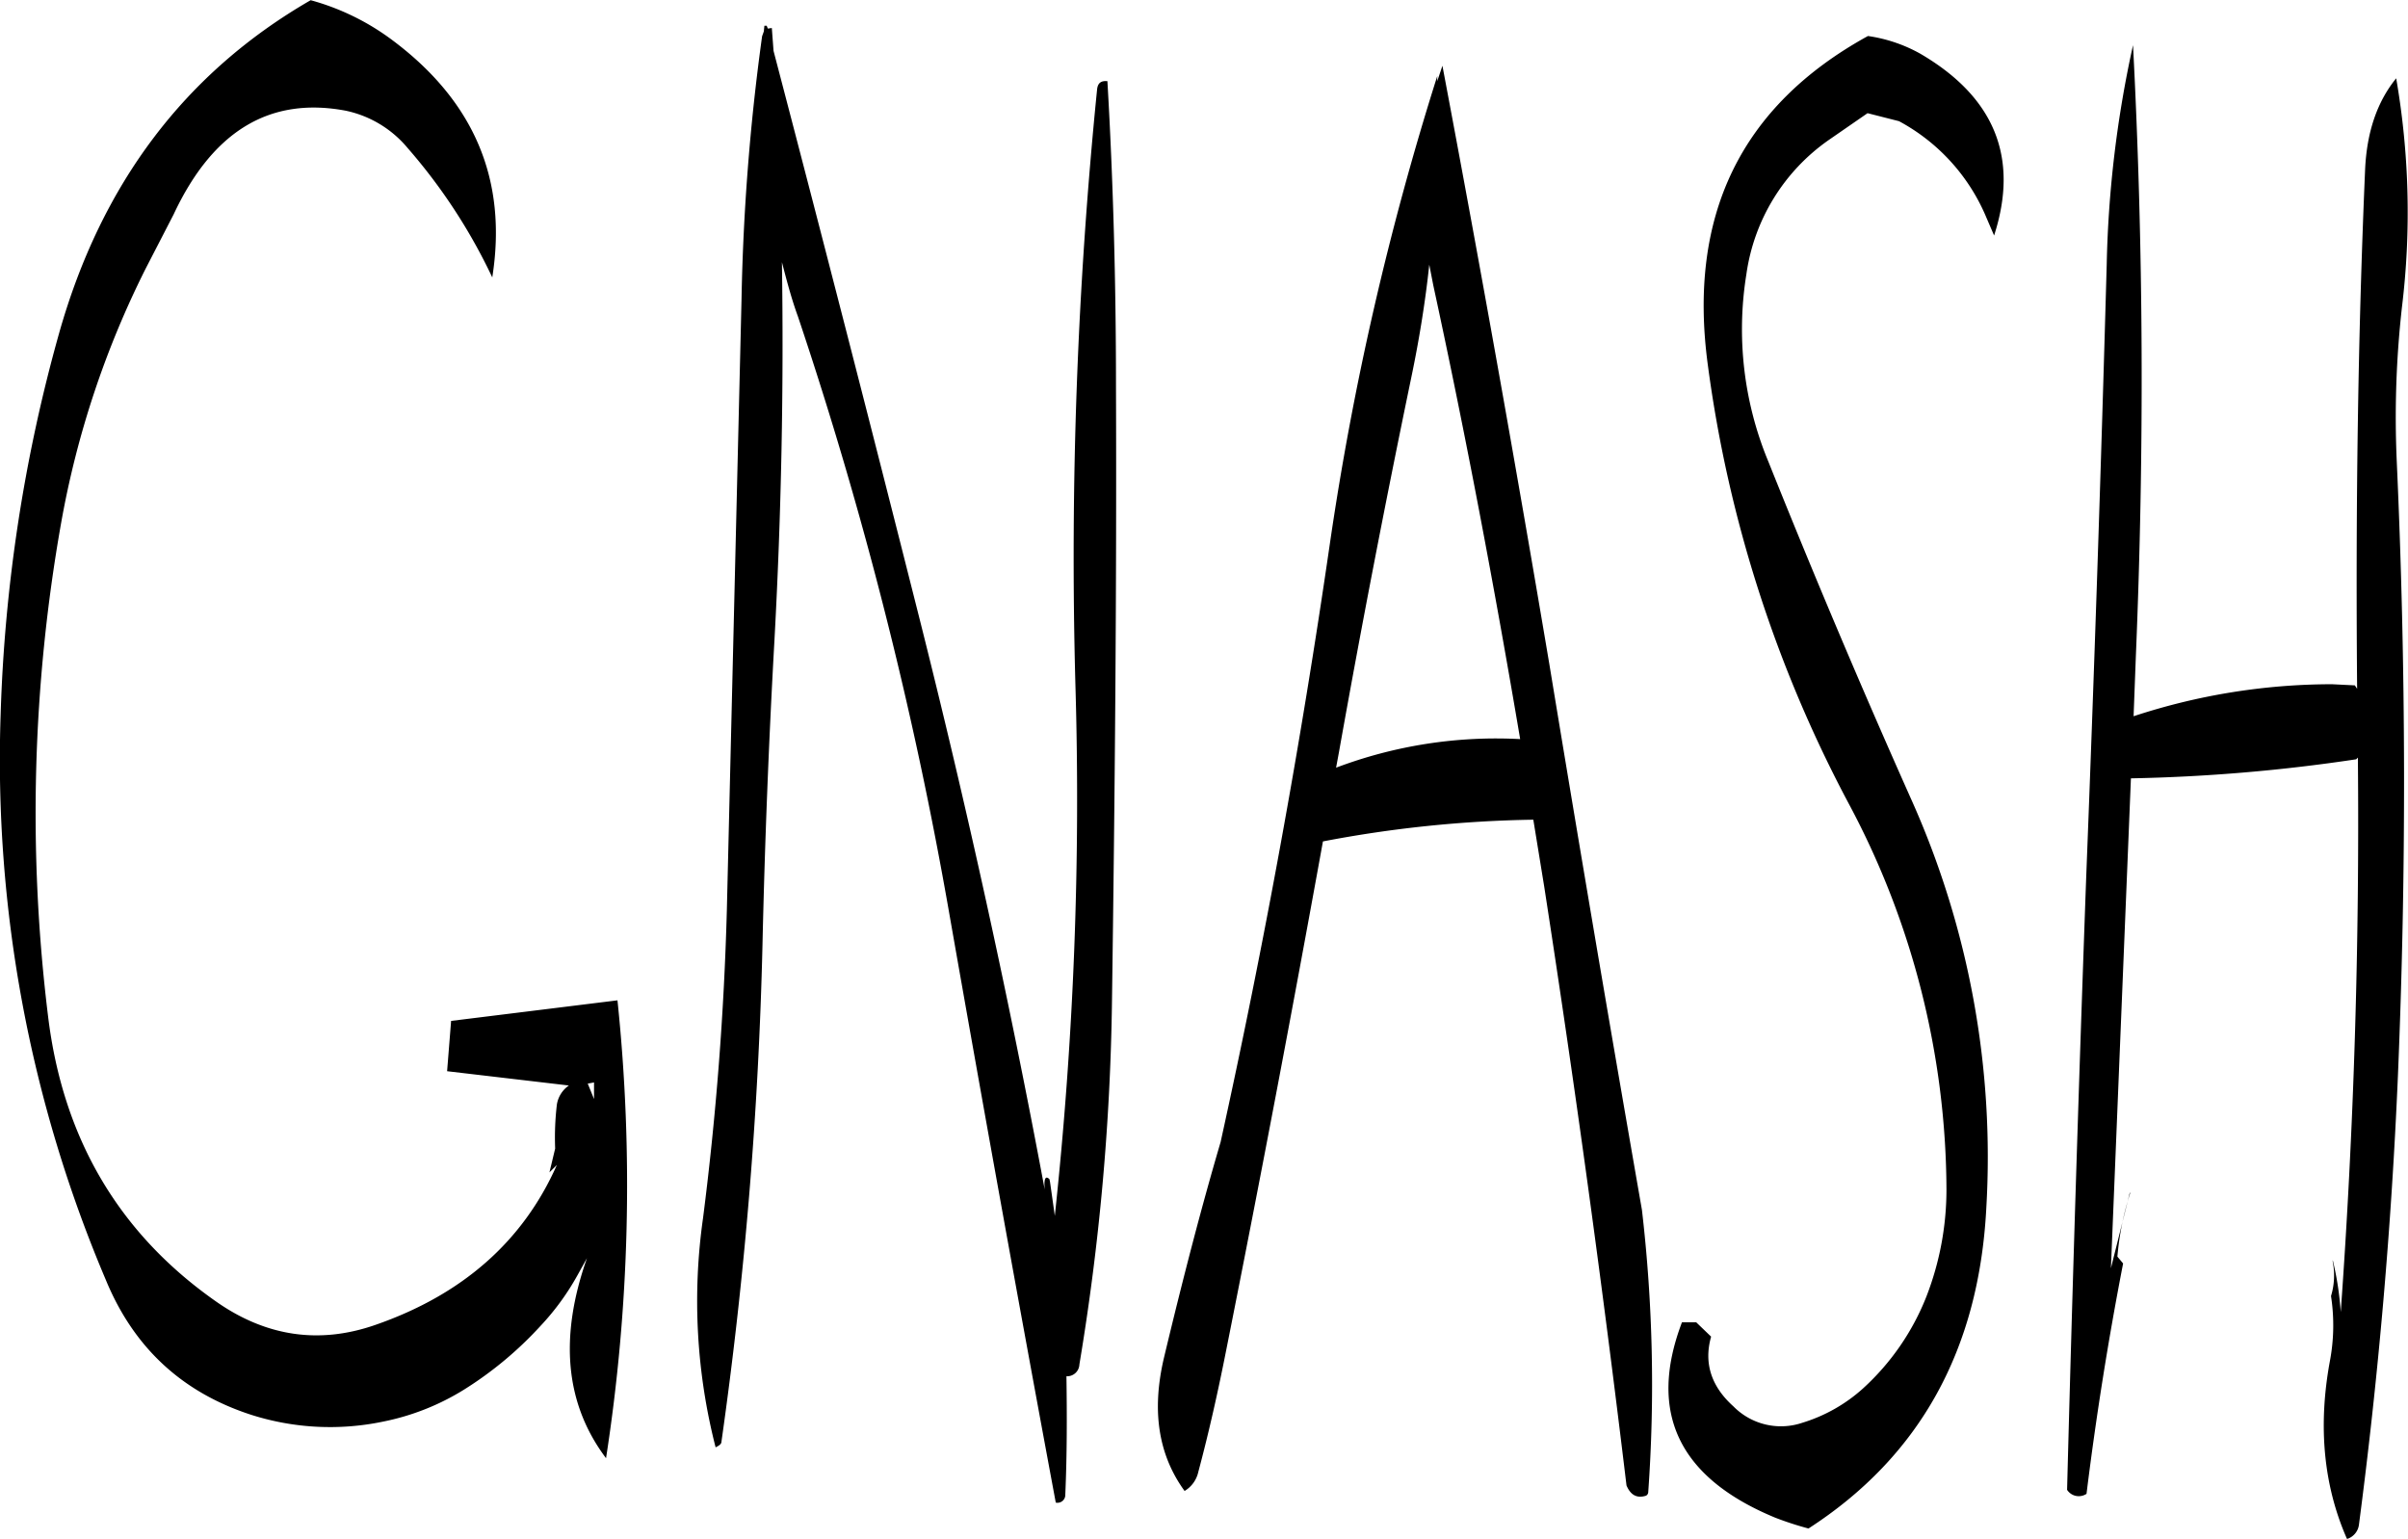 <svg id="Layer_1" data-name="Layer 1" xmlns="http://www.w3.org/2000/svg" viewBox="0 0 505.45 323.04"><defs><style>.cls-1{fill-rule:evenodd;}</style></defs><path class="cls-1" d="M186.12,332v3.48l-1.32-3.24ZM147,135.84A117.56,117.56,0,0,1,164.76,163c3.24-20.52-3.84-37.08-21.12-49.92a51.09,51.09,0,0,0-17-8.28C100.32,120,82.68,143.28,73.8,174.84a333,333,0,0,0-12.24,80A279.17,279.17,0,0,0,83.64,373.44c5.88,14.28,16.08,23.64,30.48,28.32a54.47,54.47,0,0,0,27.72,1.44,51.11,51.11,0,0,0,17-6.72,77.2,77.2,0,0,0,16-13.32,53.06,53.06,0,0,0,7.8-10.68l2-3.6c-5.88,16.68-4.56,30.6,4,42a373.84,373.84,0,0,0,2.4-96.12l-34.92,4.32-.84,10.56,25.56,3a6,6,0,0,0-2.52,4,58.94,58.94,0,0,0-.36,9.24l-1.2,5,1.56-1.56c-7.08,16-19.8,27.24-38.16,33.6-11.76,4.08-22.92,2.4-33.36-4.92q-30.6-21.42-35.28-59.88a349.3,349.3,0,0,1,2.76-103.68A194.77,194.77,0,0,1,92,161.16l5.88-11.4C106.08,132.24,118.08,125,134,128A23.08,23.08,0,0,1,147,135.84Zm74.88-25.68-.12,1.2-.36,1a464.85,464.85,0,0,0-4.32,55.2L214,295.8a646.31,646.31,0,0,1-5,64.68,123.58,123.58,0,0,0,2.64,48.12c.72-.36,1.08-.6,1.2-1a889.49,889.49,0,0,0,8.64-104.52q.72-32,2.52-64.08,2.16-39.78,1.56-79.2c1,3.84,2,7.68,3.36,11.4a854.7,854.7,0,0,1,31.8,125.52q11,62.64,22.32,123.48a1.64,1.64,0,0,0,2-1.68c.36-8.28.36-16.56.24-24.84A2.58,2.58,0,0,0,288,391.2a502.41,502.41,0,0,0,6.84-76.2c.6-43,1-86,.84-129.12q0-33.12-1.8-64.08c-1.32-.12-2,.36-2.16,1.68a981.6,981.6,0,0,0-4.56,124.92A817.43,817.43,0,0,1,282.84,360l-1-7.08-.12-.6c-.84-.84-1.2-.12-1,2.16Q269.46,294.18,254.28,234q-15.12-59.94-30.48-118.56l-.36-4.8-.84.12-.24-.6Zm140.4,54.48c6.84,31.56,12.84,63.36,18.24,95.28a95,95,0,0,0-38.64,6l.6-3.24c4.68-26.28,9.72-52.32,15.12-78.36,1.68-8,3-16.08,3.84-24ZM428,162.36a41.36,41.36,0,0,1,17.28-28.2l8.16-5.64,6.6,1.68a40.8,40.8,0,0,1,18.36,20.28L480,154.2q7.92-24.48-15.48-38.16a31.63,31.63,0,0,0-11-3.72q-40,22-33.6,69.12a272,272,0,0,0,29.64,92.16A172.94,172.94,0,0,1,470,354.48a62.06,62.06,0,0,1-4.2,22.44,51.7,51.7,0,0,1-13.32,19.32,33.62,33.62,0,0,1-12.72,7.2A14,14,0,0,1,425.28,400c-4.68-4.2-6.24-9.12-4.68-14.64l-3.12-3h-3q-10.8,28.44,19.56,41a67.41,67.41,0,0,0,7,2.28c23.4-15.12,35.76-37.56,37.32-67.2a183.43,183.43,0,0,0-15.72-85.8q-15.66-35.1-30-70.92A72.41,72.41,0,0,1,428,162.36ZM363.12,121.8v-1.08A624,624,0,0,0,340.56,219q-9.18,63.18-22.92,125.52c-4,13.56-7.92,28.68-11.88,45.24-2.64,11.16-1.2,20.4,4.32,28a6.21,6.21,0,0,0,2.88-4c2.28-8.52,4.2-17.16,5.88-25.68q10.62-53.28,20.28-106.68a253.83,253.83,0,0,1,44.16-4.56l2.28,14q9.72,62.82,17.28,125.76c.84,2,2.16,2.76,4.08,2.16a.87.87,0,0,0,.48-.72,316.71,316.71,0,0,0-1.32-59.28q-9.9-56.7-19.44-114.6Q376,181,364.2,118.56Zm194.76,18.48c-1.56,36.12-2,72.48-1.68,109.08l-.48-.72-4.8-.24a133.24,133.24,0,0,0-41.64,6.72l.48-12.72q2.7-64.8-.6-128.16a235.17,235.17,0,0,0-5.52,46q-1.8,64.62-4.32,129-2.34,64.8-4,128.28a2.92,2.92,0,0,0,4.08.84c2-16.2,4.56-32.28,7.68-48.36l-1.2-1.44a59.87,59.87,0,0,1,2.64-13.2V355l-4,16,4.2-102.84a364.09,364.09,0,0,0,47.28-4l.36-.36q.54,59-3.6,116.4a64.75,64.75,0,0,0-1.68-10.92v.36a14.81,14.81,0,0,1-.36,7.2,40.4,40.4,0,0,1-.24,13.68c-2.52,13.68-1.32,26.16,3.6,37.32a3.63,3.63,0,0,0,2.52-3.12q6.12-46.62,8.16-94,2.7-64.26-.24-129.12a206.91,206.91,0,0,1,1.08-32.28,164.75,164.75,0,0,0-1.2-48.12C560.4,126.12,558.24,132.48,557.88,140.28Z" transform="translate(-61.43 -104.76)"/></svg>